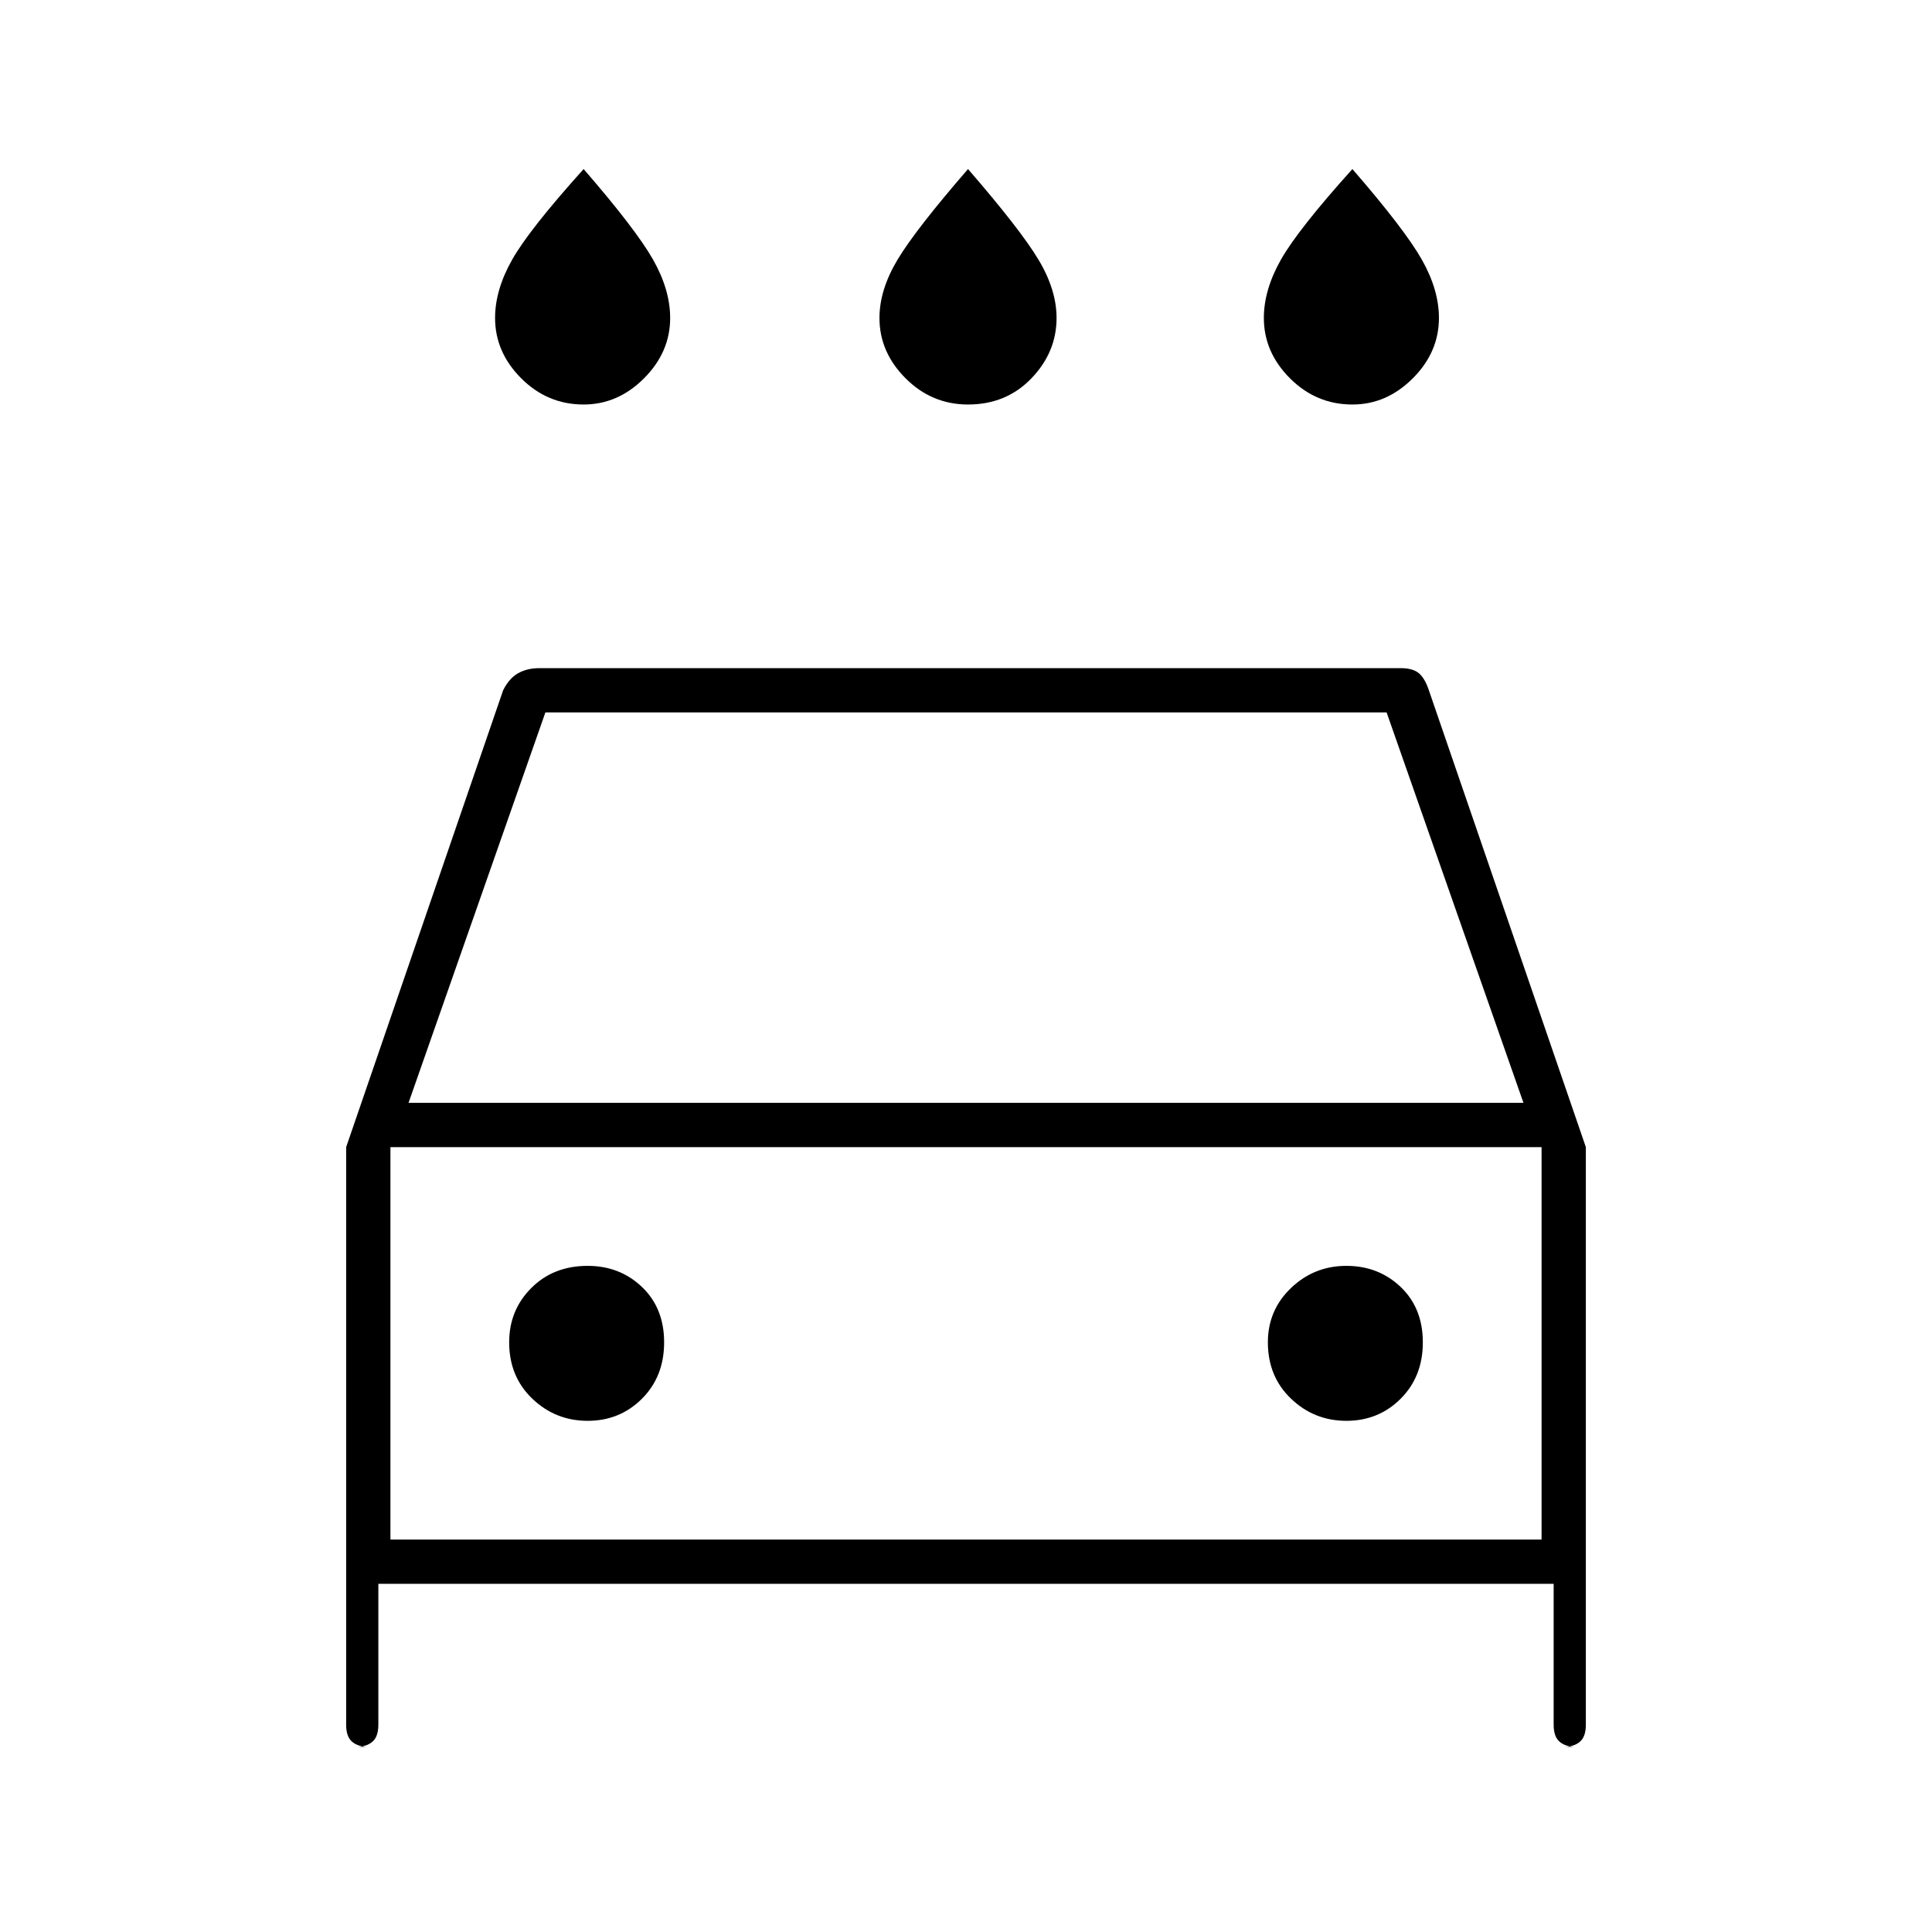 <svg xmlns="http://www.w3.org/2000/svg" height="48" width="48"><path d="M24.05 10.05Q23.15 10.05 22.5 9.4Q21.85 8.75 21.85 7.9Q21.85 7.2 22.3 6.45Q22.75 5.7 24.05 4.2Q25.35 5.7 25.8 6.45Q26.25 7.2 26.25 7.9Q26.25 8.75 25.625 9.4Q25 10.05 24.05 10.05ZM14.5 10.05Q13.6 10.05 12.95 9.4Q12.3 8.75 12.3 7.9Q12.3 7.2 12.725 6.45Q13.15 5.7 14.5 4.2Q15.8 5.7 16.225 6.45Q16.65 7.2 16.65 7.9Q16.65 8.75 16 9.4Q15.35 10.05 14.5 10.05ZM33.6 10.05Q32.7 10.05 32.05 9.4Q31.4 8.75 31.4 7.9Q31.4 7.2 31.825 6.45Q32.25 5.7 33.6 4.2Q34.9 5.7 35.325 6.45Q35.75 7.2 35.75 7.9Q35.75 8.75 35.1 9.4Q34.45 10.05 33.6 10.05ZM9.4 39.35V42.85Q9.4 43.15 9.25 43.275Q9.1 43.4 8.85 43.4H9.15Q8.9 43.4 8.75 43.275Q8.6 43.15 8.6 42.85V28.5L12.5 17.15Q12.65 16.85 12.875 16.725Q13.1 16.6 13.4 16.6H34.8Q35.1 16.6 35.25 16.725Q35.4 16.85 35.5 17.15L39.4 28.5V42.85Q39.4 43.15 39.25 43.275Q39.1 43.4 38.85 43.4H39.15Q38.9 43.4 38.75 43.275Q38.6 43.15 38.6 42.85V39.35ZM10.15 27.4H37.85L34.45 17.7H13.55ZM9.7 28.5V38.25ZM14.6 35.3Q15.4 35.3 15.95 34.75Q16.5 34.2 16.5 33.35Q16.5 32.5 15.95 31.975Q15.4 31.45 14.6 31.45Q13.75 31.45 13.2 32Q12.65 32.55 12.65 33.35Q12.65 34.2 13.225 34.75Q13.8 35.3 14.6 35.3ZM33.45 35.3Q34.25 35.3 34.8 34.75Q35.35 34.2 35.35 33.35Q35.35 32.5 34.8 31.975Q34.25 31.45 33.45 31.45Q32.65 31.45 32.075 32Q31.5 32.55 31.5 33.35Q31.5 34.2 32.075 34.75Q32.65 35.3 33.45 35.3ZM9.7 38.25H38.3V28.5H9.7Z"/></svg>